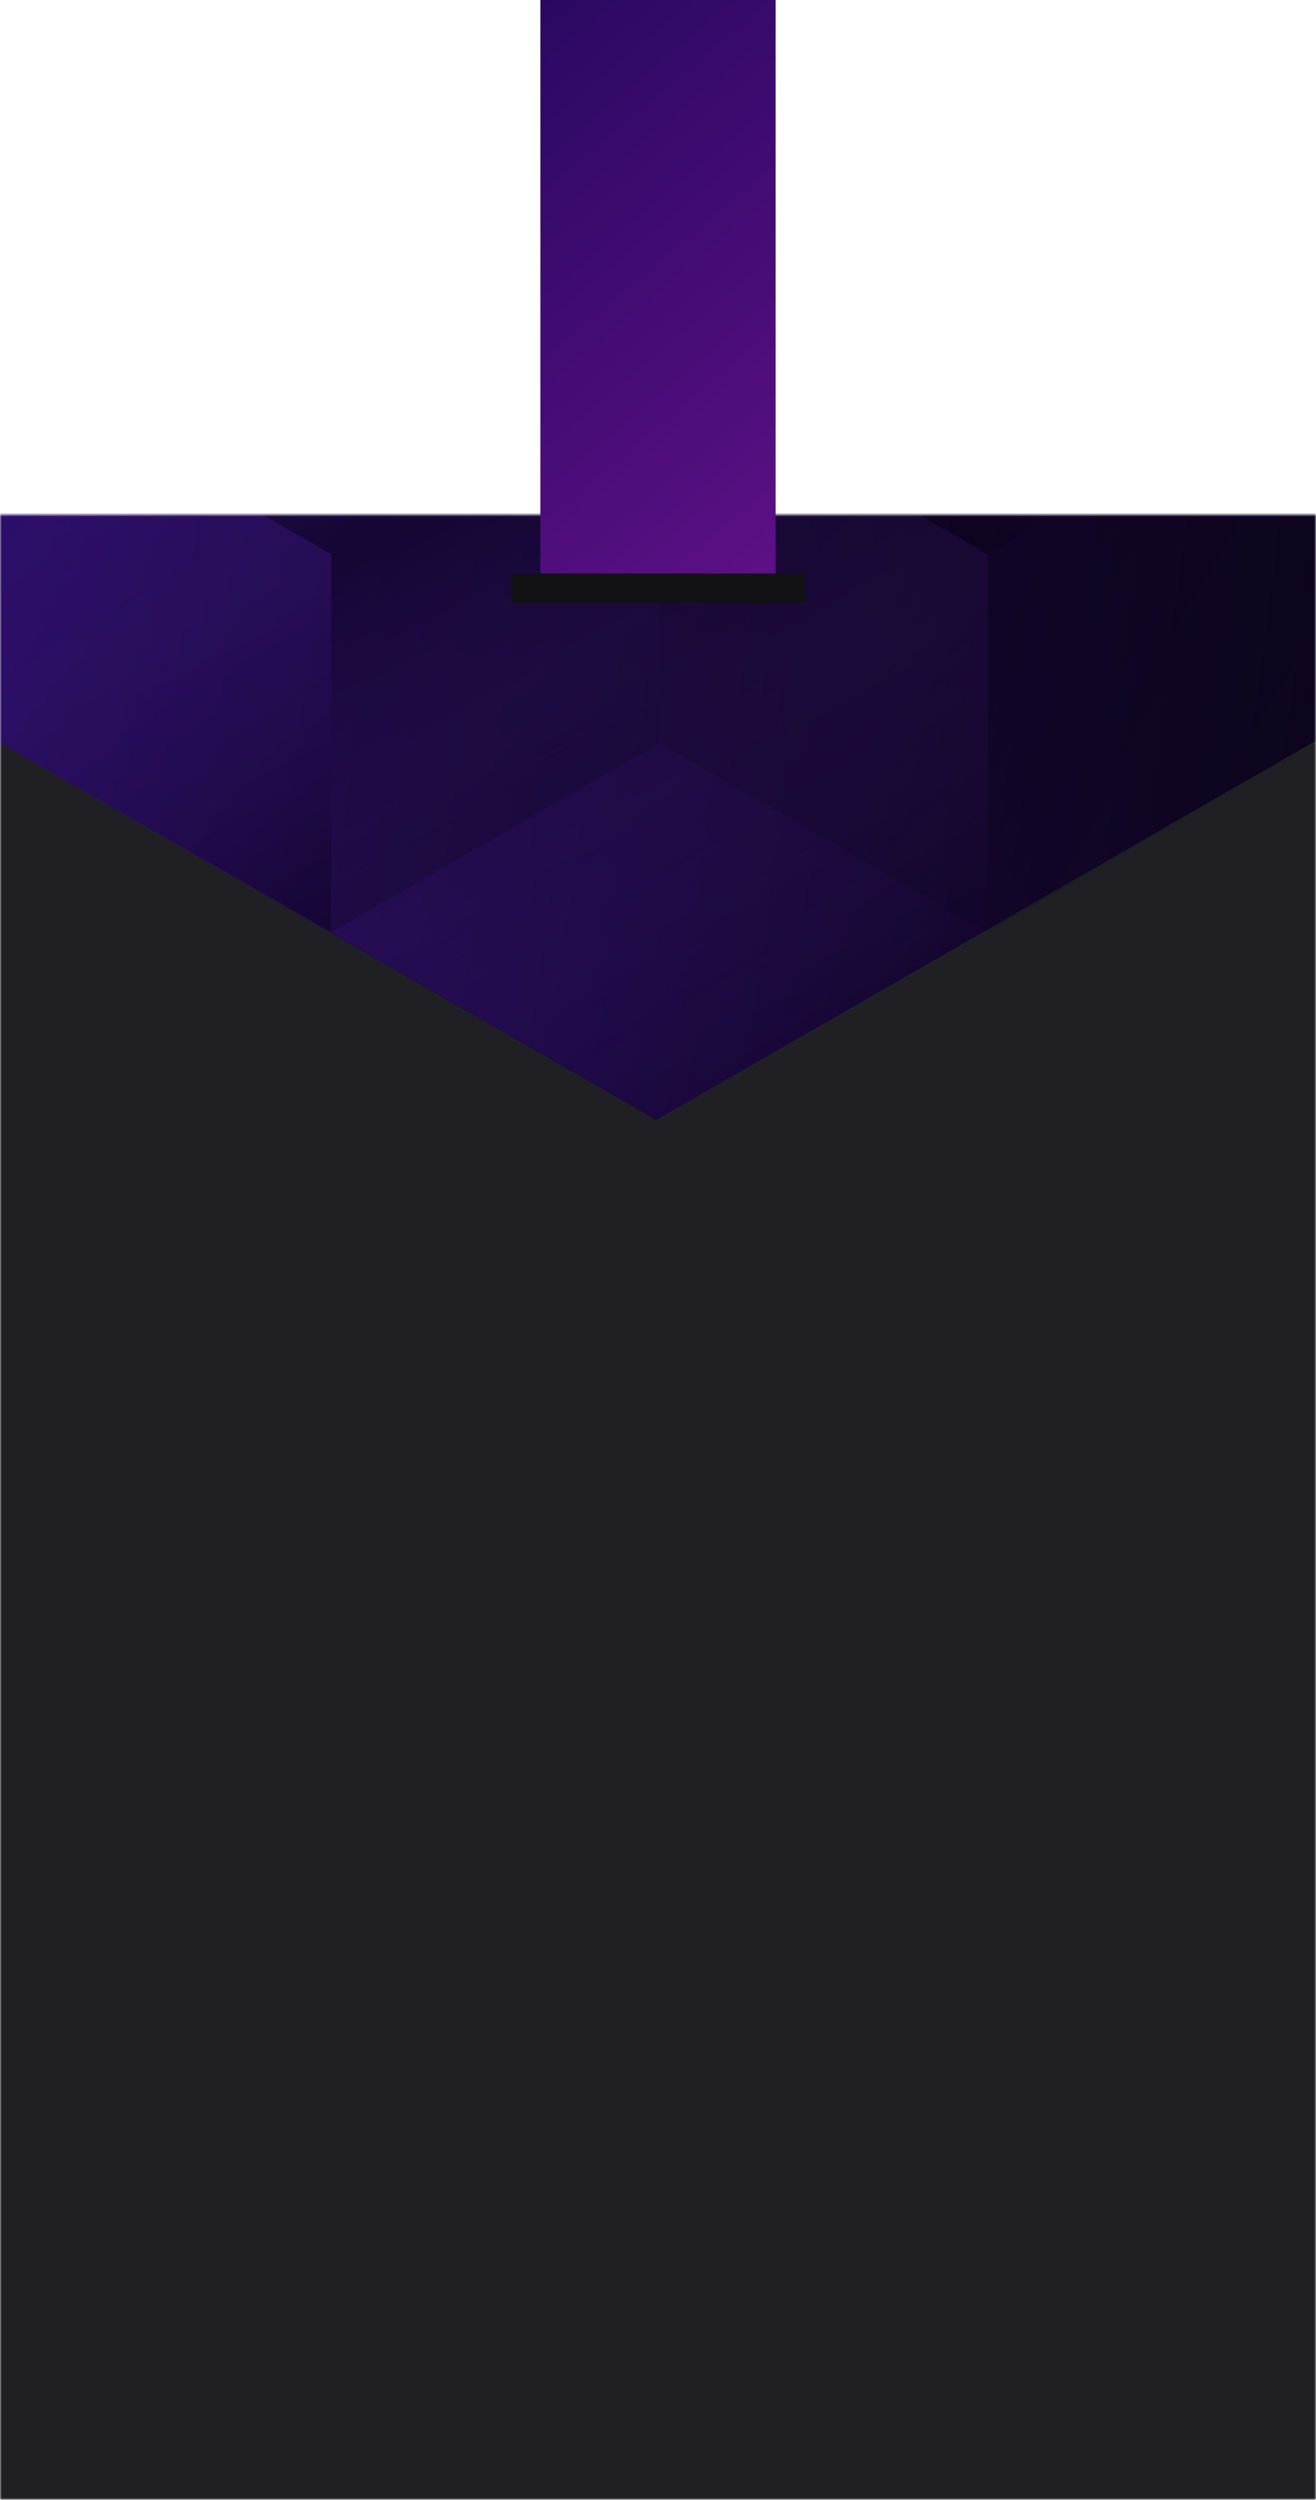 <svg width="358" height="680" viewBox="0 0 358 680" fill="none" xmlns="http://www.w3.org/2000/svg">
<mask id="mask0_61498_2" style="mask-type:alpha" maskUnits="userSpaceOnUse" x="0" y="140" width="358" height="540">
<rect y="140" width="358" height="540" fill="#202024"/>
</mask>
<g mask="url(#mask0_61498_2)">
<rect y="140" width="358" height="540" fill="#202024"/>
<path d="M358 201.492V-256.824L178.5 -360L-1 -256.824V201.492L178.5 304.674L358 201.492Z" fill="url(#paint0_linear_61498_2)"/>
<g style="mix-blend-mode:luminosity" opacity="0.4">
<path d="M0.801 99.35V202.159L90.101 253.569L179.4 202.159V99.35L90.101 47.94L0.801 99.35Z" fill="url(#paint1_linear_61498_2)"/>
<path d="M0.801 -3.465V99.344L90.101 150.754L179.4 99.344V-3.465L90.101 -54.875L0.801 -3.465Z" fill="url(#paint2_linear_61498_2)"/>
<path d="M179.4 202.159V99.349L268.7 47.94L358 99.349V202.159L268.7 253.568L179.4 202.159Z" fill="url(#paint3_linear_61498_2)"/>
<path d="M358 -3.465V99.344L268.7 150.754L179.4 99.344V-3.465L268.7 -54.875L358 -3.465Z" fill="url(#paint4_linear_61498_2)"/>
<path d="M268.7 253.59V150.781L179.4 99.371L90.101 150.781L90.101 253.59L179.4 305L268.7 253.59Z" fill="url(#paint5_linear_61498_2)"/>
</g>
</g>
<rect x="147" width="64" height="158" fill="url(#paint6_linear_61498_2)"/>
<rect x="139" y="156" width="80" height="8" fill="#121214"/>
<defs>
<linearGradient id="paint0_linear_61498_2" x1="-1" y1="-344.234" x2="438.976" y2="-283.679" gradientUnits="userSpaceOnUse">
<stop stop-color="#2F0E74"/>
<stop offset="1" stop-color="#0C041A"/>
</linearGradient>
<linearGradient id="paint1_linear_61498_2" x1="90.101" y1="248.84" x2="1.185" y2="97.104" gradientUnits="userSpaceOnUse">
<stop stop-color="#03000A"/>
<stop offset="1" stop-color="#5D2FA8" stop-opacity="0"/>
</linearGradient>
<linearGradient id="paint2_linear_61498_2" x1="90.101" y1="146.026" x2="1.185" y2="-5.711" gradientUnits="userSpaceOnUse">
<stop stop-color="#03000A"/>
<stop offset="1" stop-color="#5D2FA8" stop-opacity="0"/>
</linearGradient>
<linearGradient id="paint3_linear_61498_2" x1="358" y1="207.937" x2="179.676" y2="100.328" gradientUnits="userSpaceOnUse">
<stop stop-opacity="0"/>
<stop offset="1"/>
</linearGradient>
<linearGradient id="paint4_linear_61498_2" x1="268.7" y1="146.026" x2="357.615" y2="-5.711" gradientUnits="userSpaceOnUse">
<stop stop-color="#03000A"/>
<stop offset="1" stop-color="#5D2FA8" stop-opacity="0"/>
</linearGradient>
<linearGradient id="paint5_linear_61498_2" x1="179.4" y1="104.099" x2="268.316" y2="255.836" gradientUnits="userSpaceOnUse">
<stop stop-color="#03000A"/>
<stop offset="1" stop-color="#5D2FA8" stop-opacity="0"/>
</linearGradient>
<linearGradient id="paint6_linear_61498_2" x1="108.5" y1="4.93019e-08" x2="241" y2="158" gradientUnits="userSpaceOnUse">
<stop stop-color="#22075C"/>
<stop offset="1" stop-color="#63118A"/>
</linearGradient>
</defs>
</svg>
